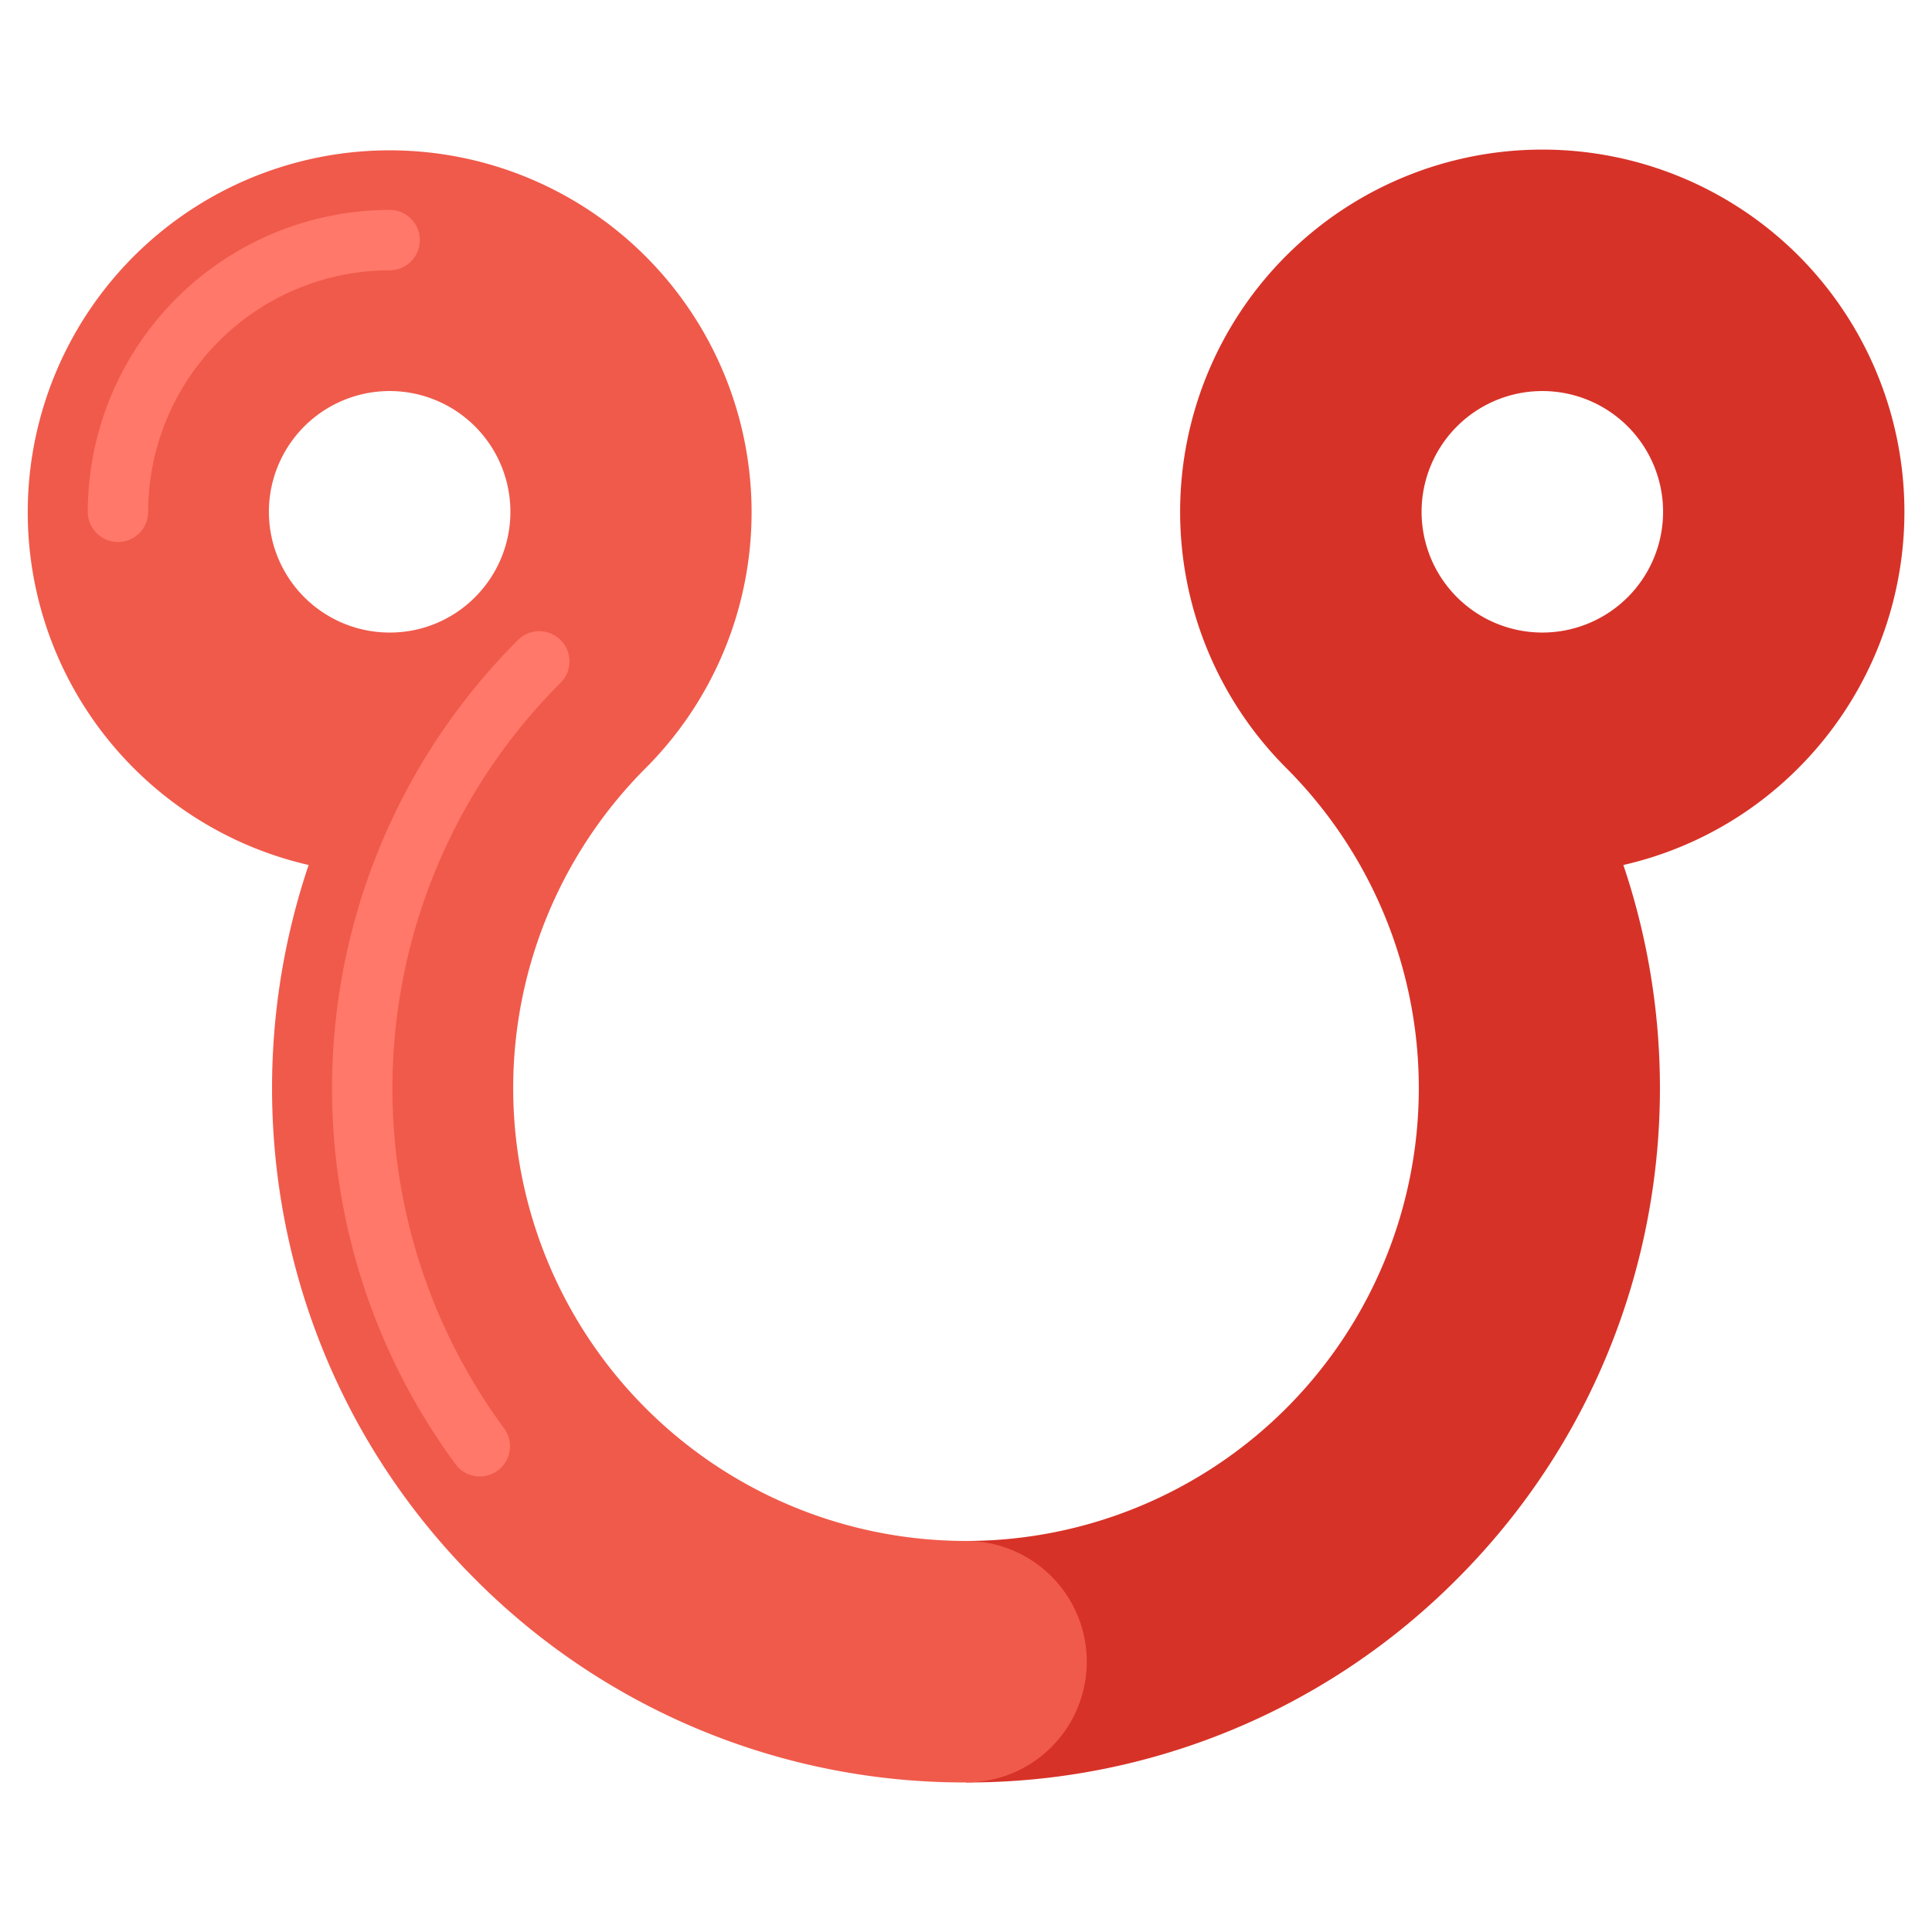 <svg xmlns="http://www.w3.org/2000/svg" viewBox="0 0 512 512"><title>50 Astrology Icons - Expanded</title><path d="M476.617,67.75A96,96,0,0,0,340.853,203.515,120,120,0,0,1,256,408.367v64h0a182.8,182.8,0,0,0,130.106-53.892c51.1-51.1,65.787-125.011,44.1-189.242a95.367,95.367,0,0,0,46.41-25.718h0A96.109,96.109,0,0,0,476.617,67.75Zm-45.254,90.51a32,32,0,0,1-45.248.007l-.007-.007h0a32,32,0,1,1,45.255,0Z" fill="#d73228"/><path d="M256,408.367a120,120,0,0,1-84.853-204.852l.037-.039a95.914,95.914,0,1,0-89.391,25.757c-21.688,64.231-7,138.146,44.1,189.243A182.8,182.8,0,0,0,256,472.367a32,32,0,0,0,0-64ZM103.265,167.633A32,32,0,1,1,125.9,158.25l-.01.01-.007.007A31.79,31.79,0,0,1,103.265,167.633Z" fill="#f05a4b"/><path d="M127.157,391.276a7.983,7.983,0,0,1-6.435-3.241,167.921,167.921,0,0,1,16.533-218.412,8,8,0,0,1,11.314,11.314,151.923,151.923,0,0,0-14.988,197.579,8,8,0,0,1-6.424,12.76Z" fill="#ff7869"/><path d="M31.265,143.633a8,8,0,0,1-8-8,80.09,80.09,0,0,1,80-80,8,8,0,1,1,0,16,64.073,64.073,0,0,0-64,64A8,8,0,0,1,31.265,143.633Z" fill="#ff7869"/></svg>